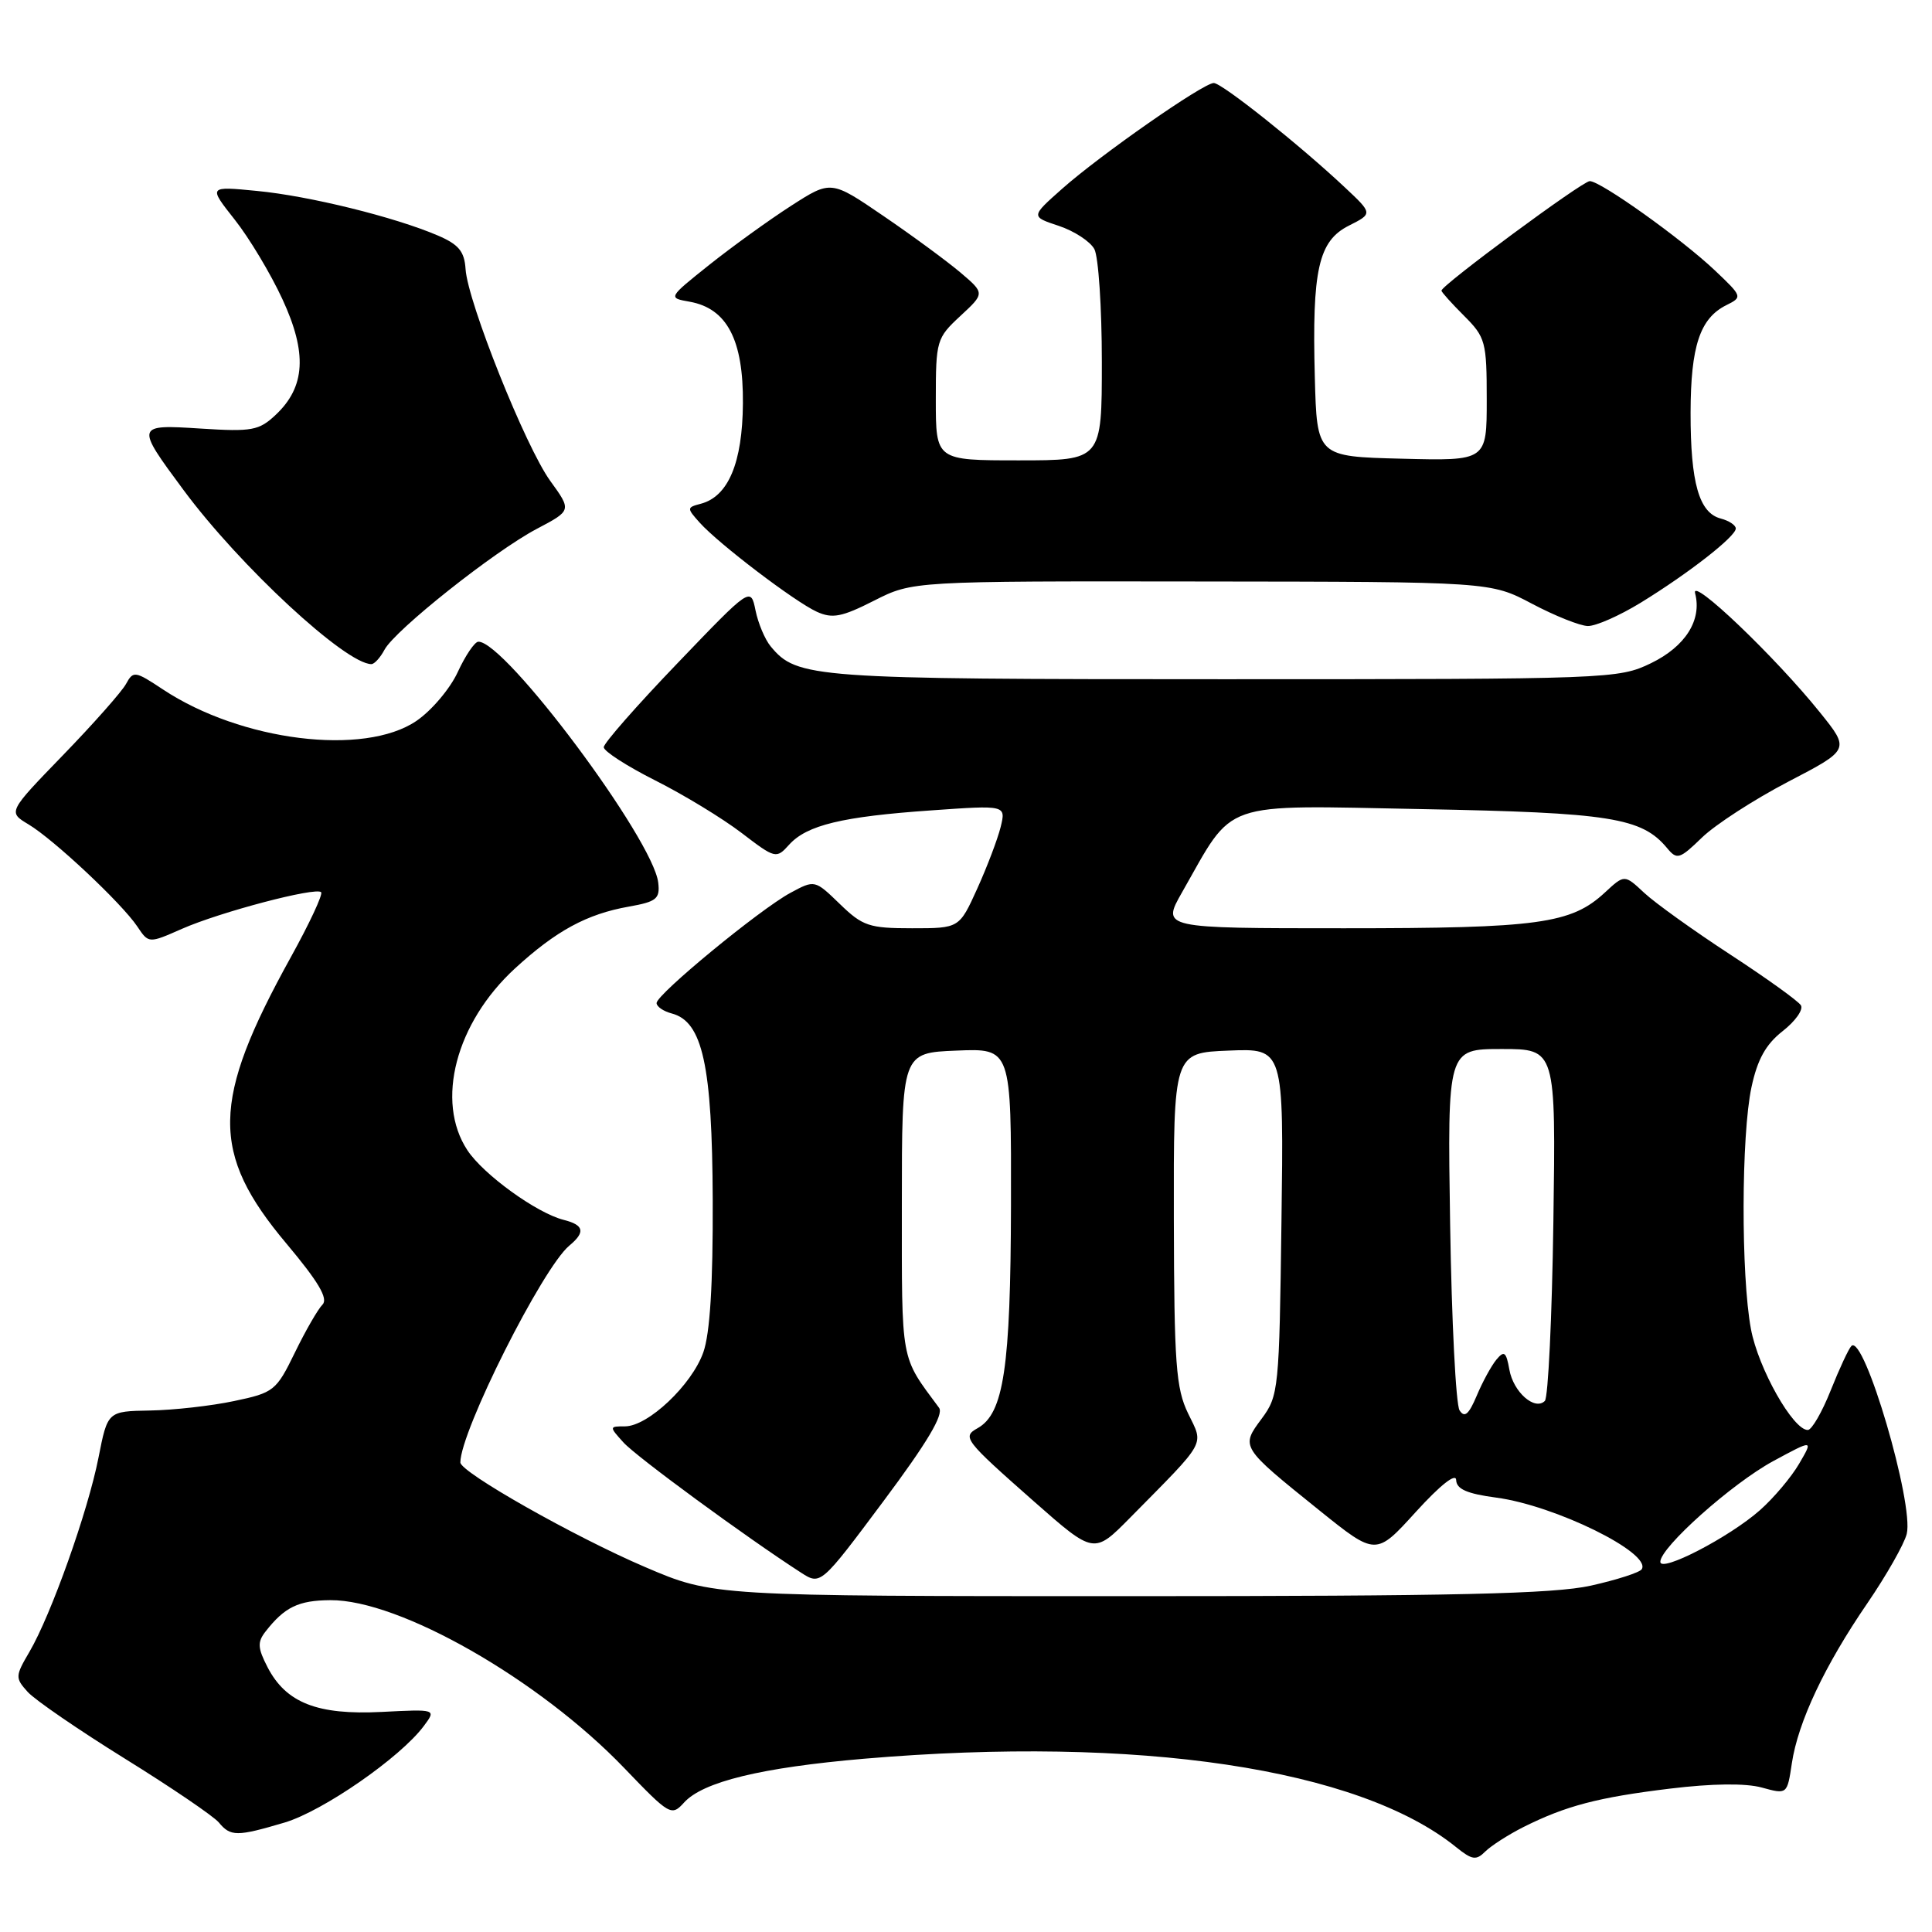 <?xml version="1.0" encoding="UTF-8" standalone="no"?>
<!DOCTYPE svg PUBLIC "-//W3C//DTD SVG 1.1//EN" "http://www.w3.org/Graphics/SVG/1.1/DTD/svg11.dtd" >
<svg xmlns="http://www.w3.org/2000/svg" xmlns:xlink="http://www.w3.org/1999/xlink" version="1.1" viewBox="0 0 256 256">
 <g >
 <path fill="currentColor"
d=" M 201.85 242.10 C 207.48 239.28 211.74 238.16 221.30 237.00 C 226.88 236.32 231.32 236.27 233.45 236.86 C 236.81 237.78 236.81 237.78 237.43 233.64 C 238.25 228.18 241.77 220.70 247.44 212.43 C 249.96 208.74 252.31 204.61 252.65 203.26 C 253.64 199.30 246.99 176.68 245.32 178.35 C 244.96 178.70 243.73 181.35 242.58 184.23 C 241.44 187.10 240.07 189.47 239.55 189.48 C 237.61 189.52 232.98 181.33 232.01 176.11 C 230.68 169.00 230.72 150.40 232.08 144.06 C 232.87 140.37 233.98 138.38 236.21 136.63 C 237.89 135.32 238.98 133.78 238.63 133.21 C 238.28 132.64 234.06 129.61 229.25 126.47 C 224.44 123.33 219.32 119.66 217.87 118.31 C 215.25 115.86 215.25 115.86 212.66 118.26 C 208.19 122.41 203.88 123.00 178.09 123.00 C 153.92 123.00 153.92 123.00 156.62 118.25 C 163.66 105.90 161.34 106.70 188.39 107.21 C 213.40 107.68 217.55 108.34 220.91 112.39 C 222.21 113.96 222.56 113.85 225.53 110.97 C 227.30 109.26 232.43 105.94 236.93 103.59 C 245.12 99.33 245.12 99.33 241.17 94.42 C 235.25 87.05 224.01 76.32 224.61 78.61 C 225.54 82.16 223.33 85.66 218.76 87.88 C 214.45 89.96 213.34 90.00 162.15 90.00 C 107.56 90.00 105.61 89.86 102.12 85.65 C 101.36 84.74 100.46 82.59 100.11 80.88 C 99.47 77.76 99.47 77.76 89.74 87.91 C 84.38 93.49 80.00 98.48 80.00 99.01 C 80.00 99.54 83.07 101.52 86.82 103.41 C 90.58 105.30 95.71 108.42 98.24 110.35 C 102.74 113.79 102.86 113.82 104.57 111.92 C 106.92 109.33 111.59 108.20 123.40 107.38 C 133.30 106.68 133.30 106.68 132.59 109.59 C 132.19 111.19 130.80 114.86 129.49 117.75 C 127.11 123.00 127.11 123.00 120.85 123.00 C 115.16 123.00 114.30 122.71 111.28 119.78 C 107.96 116.57 107.96 116.57 104.73 118.31 C 100.65 120.52 87.00 131.76 87.00 132.91 C 87.00 133.38 87.91 134.00 89.01 134.29 C 93.10 135.36 94.37 141.16 94.44 159.00 C 94.48 170.20 94.08 176.69 93.19 179.20 C 91.66 183.52 85.86 189.00 82.81 189.00 C 80.72 189.00 80.71 189.03 82.60 191.12 C 84.27 192.99 98.88 203.70 106.12 208.37 C 108.74 210.06 108.74 210.06 117.05 198.93 C 122.87 191.14 125.08 187.42 124.43 186.54 C 119.26 179.55 119.50 180.85 119.50 159.55 C 119.50 139.50 119.50 139.50 126.75 139.21 C 134.00 138.91 134.00 138.91 133.96 159.71 C 133.91 181.23 133.00 187.30 129.54 189.24 C 127.46 190.40 127.77 190.80 137.03 198.97 C 144.96 205.95 144.96 205.95 149.73 201.12 C 160.02 190.69 159.52 191.60 157.43 187.29 C 155.82 183.97 155.58 180.76 155.54 161.50 C 155.50 139.50 155.50 139.50 162.80 139.21 C 170.11 138.91 170.11 138.91 169.80 161.87 C 169.51 184.10 169.43 184.94 167.18 187.98 C 164.38 191.75 164.36 191.71 174.82 200.13 C 182.32 206.16 182.32 206.16 187.61 200.33 C 190.87 196.75 192.93 195.13 192.95 196.12 C 192.99 197.31 194.39 197.93 198.25 198.44 C 206.04 199.47 218.87 205.78 217.54 207.93 C 217.28 208.36 214.23 209.34 210.78 210.11 C 205.83 211.20 192.84 211.50 149.50 211.50 C 94.50 211.50 94.50 211.50 85.50 207.65 C 76.18 203.67 61.00 195.08 61.00 193.78 C 61.00 189.66 71.89 168.00 75.44 165.05 C 77.60 163.26 77.39 162.32 74.69 161.64 C 71.12 160.74 64.06 155.64 61.93 152.41 C 57.67 145.94 60.39 135.54 68.23 128.33 C 73.69 123.32 77.75 121.12 83.33 120.13 C 86.99 119.48 87.47 119.10 87.22 116.96 C 86.56 111.23 66.92 84.92 63.38 85.03 C 62.90 85.04 61.67 86.85 60.65 89.06 C 59.64 91.26 57.17 94.17 55.17 95.53 C 48.25 100.23 31.95 98.21 21.60 91.36 C 17.89 88.90 17.66 88.86 16.69 90.64 C 16.13 91.66 12.38 95.90 8.36 100.05 C 1.05 107.60 1.05 107.60 3.77 109.23 C 7.12 111.23 16.12 119.68 18.19 122.76 C 19.70 125.02 19.70 125.02 24.10 123.08 C 29.16 120.85 41.84 117.51 42.55 118.22 C 42.82 118.48 41.01 122.36 38.53 126.84 C 27.97 145.93 27.86 152.77 37.96 164.79 C 42.20 169.84 43.52 172.08 42.73 172.87 C 42.13 173.47 40.48 176.33 39.07 179.23 C 36.60 184.30 36.29 184.54 31.00 185.65 C 27.98 186.29 22.97 186.85 19.88 186.90 C 14.26 187.00 14.26 187.00 13.05 193.15 C 11.65 200.27 6.77 213.98 3.90 218.88 C 2.01 222.10 2.00 222.34 3.67 224.19 C 4.64 225.26 10.44 229.24 16.58 233.05 C 22.71 236.85 28.29 240.65 28.99 241.48 C 30.55 243.37 31.39 243.37 37.70 241.50 C 42.80 239.98 53.06 232.87 56.16 228.70 C 57.82 226.47 57.82 226.47 50.56 226.84 C 42.05 227.27 37.90 225.64 35.45 220.91 C 34.14 218.37 34.09 217.58 35.19 216.18 C 37.72 212.94 39.54 212.06 43.77 212.03 C 52.93 211.96 71.45 222.54 82.71 234.27 C 88.73 240.54 88.97 240.69 90.64 238.85 C 93.13 236.09 100.88 234.21 114.50 233.04 C 150.82 229.95 180.05 234.31 192.96 244.77 C 195.06 246.46 195.60 246.54 196.80 245.34 C 197.58 244.57 199.85 243.11 201.85 242.10 Z  M 50.95 86.09 C 52.35 83.48 65.50 73.04 71.14 70.07 C 75.75 67.64 75.75 67.64 72.91 63.72 C 69.64 59.20 61.98 40.05 61.69 35.66 C 61.54 33.31 60.78 32.39 58.00 31.20 C 52.30 28.76 40.97 25.96 34.05 25.30 C 27.60 24.67 27.60 24.67 31.09 29.09 C 33.01 31.51 35.86 36.26 37.42 39.64 C 40.73 46.78 40.47 51.27 36.53 54.97 C 34.32 57.05 33.38 57.22 26.63 56.79 C 17.95 56.23 17.93 56.31 24.31 64.92 C 31.76 74.99 45.79 87.98 49.21 88.00 C 49.61 88.00 50.39 87.14 50.95 86.09 Z  M 217.39 79.87 C 223.73 75.98 230.00 71.09 230.00 70.03 C 230.00 69.59 229.11 69.00 228.01 68.71 C 225.13 67.96 224.00 63.97 224.01 54.68 C 224.03 45.87 225.25 42.18 228.74 40.44 C 230.91 39.36 230.89 39.30 227.22 35.82 C 222.79 31.63 212.10 24.00 210.65 24.00 C 209.68 24.00 191.00 37.80 191.00 38.51 C 191.00 38.70 192.35 40.20 194.00 41.85 C 196.84 44.69 197.00 45.28 197.00 52.96 C 197.00 61.07 197.00 61.07 185.75 60.78 C 174.50 60.50 174.50 60.50 174.22 49.98 C 173.84 35.75 174.70 31.93 178.73 29.90 C 181.90 28.30 181.90 28.30 178.20 24.83 C 172.21 19.20 161.91 11.00 160.83 11.00 C 159.45 11.00 145.80 20.52 140.73 25.02 C 136.58 28.70 136.58 28.70 140.30 29.93 C 142.34 30.61 144.46 31.99 145.01 33.01 C 145.55 34.03 146.00 40.75 146.00 47.93 C 146.00 61.00 146.00 61.00 135.00 61.00 C 124.00 61.00 124.00 61.00 124.00 52.94 C 124.00 45.14 124.10 44.79 127.25 41.87 C 130.50 38.86 130.50 38.86 127.25 36.10 C 125.46 34.59 120.87 31.21 117.05 28.61 C 110.11 23.87 110.11 23.87 104.81 27.28 C 101.89 29.16 97.03 32.67 94.00 35.08 C 88.50 39.47 88.50 39.47 91.39 39.98 C 96.33 40.87 98.51 45.03 98.44 53.46 C 98.38 61.33 96.50 65.79 92.86 66.75 C 90.99 67.24 90.99 67.33 92.71 69.25 C 95.25 72.08 105.30 79.72 108.23 81.06 C 110.30 82.00 111.54 81.76 115.82 79.59 C 120.93 77.00 120.93 77.00 159.22 77.05 C 197.50 77.09 197.50 77.09 203.00 80.00 C 206.03 81.60 209.35 82.93 210.39 82.95 C 211.43 82.98 214.58 81.59 217.39 79.87 Z  M 220.00 206.95 C 220.00 205.04 229.47 196.59 234.95 193.61 C 240.28 190.73 240.28 190.73 238.39 193.96 C 237.35 195.74 235.02 198.50 233.21 200.10 C 229.17 203.68 220.00 208.43 220.00 206.95 Z  M 193.40 186.88 C 192.91 186.12 192.35 175.04 192.15 162.25 C 191.79 139.00 191.79 139.00 198.98 139.00 C 206.16 139.00 206.16 139.00 205.83 161.92 C 205.65 174.52 205.14 185.19 204.70 185.63 C 203.37 186.96 200.53 184.46 200.00 181.49 C 199.58 179.12 199.31 178.92 198.28 180.16 C 197.61 180.97 196.43 183.13 195.67 184.95 C 194.62 187.43 194.06 187.91 193.40 186.88 Z "/>
</g>
</svg>